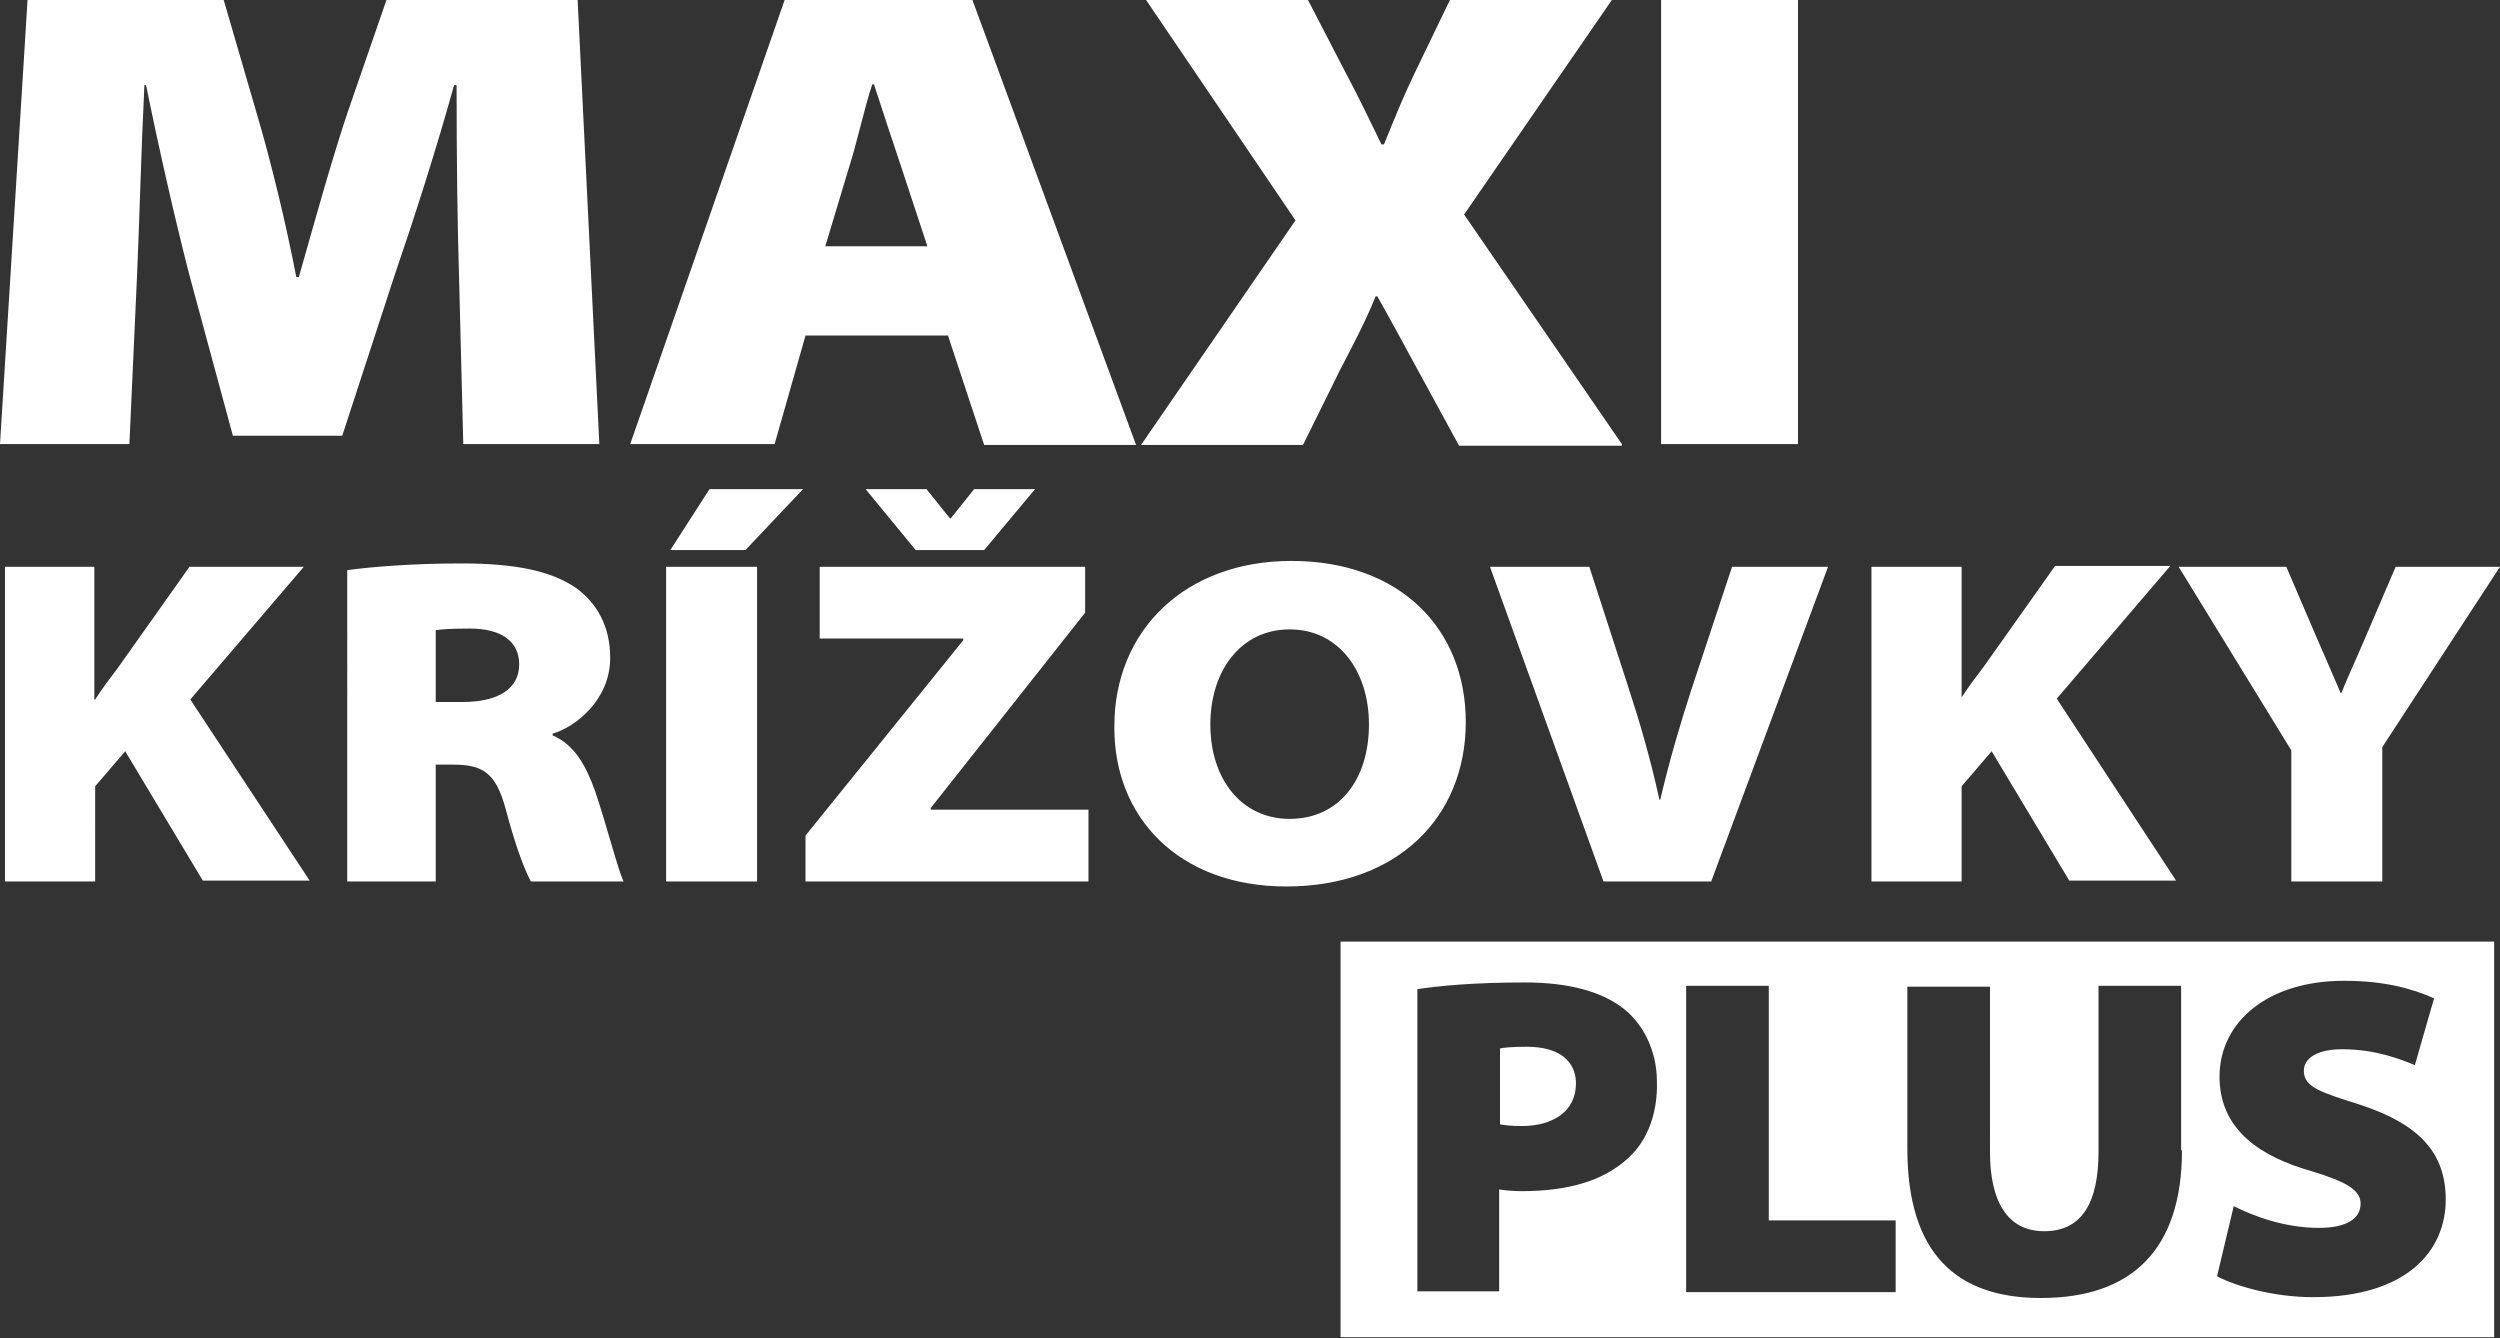 <?xml version="1.0" encoding="utf-8"?>
<!-- Generator: Adobe Illustrator 16.0.0, SVG Export Plug-In . SVG Version: 6.00 Build 0)  -->
<!DOCTYPE svg PUBLIC "-//W3C//DTD SVG 1.1//EN" "http://www.w3.org/Graphics/SVG/1.1/DTD/svg11.dtd">
<svg version="1.1" id="Vrstva_1" xmlns:x="http://ns.adobe.com/Extensibility/1.0/" xmlns:i="http://ns.adobe.com/AdobeIllustrator/10.0/" xmlns:graph="http://ns.adobe.com/Graphs/1.0/"
	 xmlns="http://www.w3.org/2000/svg" xmlns:xlink="http://www.w3.org/1999/xlink" xmlns:a="http://ns.adobe.com/AdobeSVGViewerExtensions/3.0/"
	 x="0px" y="0px" width="299.5px" height="160.3px" viewBox="0 0 299.5 160.3" style="enable-background:new 0 0 299.5 160.3;"
	 xml:space="preserve">
<rect x="0" y="0" width="299.5" height="160.3" fill="#333333" stroke="none"/>
<style type="text/css">
<![CDATA[
	.st0{fill:#FFFFFF;}
]]>
</style>
<g>
	<path class="st0" d="M55.5,53.2h16.3L69.2,0H46.3l-4.6,13.3c-1.8,5.3-4,13.2-5.9,19.9h-0.3c-1.3-6.7-3.1-14.1-4.8-19.8L26.8,0H3.3
		L0,53.2h15.5l0.9-19.8c0.3-6.6,0.5-15.1,0.9-23.2h0.2c1.6,7.9,3.5,16.2,5.2,22.8l5.2,19.2h13.1l6.3-19.3c2.3-6.7,5-15.1,7.1-22.7
		h0.3c0,9.2,0.1,16.6,0.3,23.2L55.5,53.2L55.5,53.2z M113.6,40.3l4.3,13h18.2L116.5,0H94L75.5,53.2h17.3l3.7-13H113.6L113.6,40.3z
		 M98.9,29.4l2.8-9.3c1-3.1,1.8-7,2.8-10h0.2c1,3.1,2.3,7,3.3,10l3.1,9.4H98.9L98.9,29.4z M194.3,53.2l-18.9-27.5L193.1,0h-19.4
		l-4.1,8.5c-1.4,2.9-2.3,5.1-3.8,8.8h-0.3c-1.5-3.1-2.7-5.6-4.4-8.8L156.7,0h-19.4l17.9,26.4l-18.5,26.9h19.4l4.4-8.9
		c1.7-3.3,3.1-5.9,4.3-8.9h0.2c1.7,3,3.1,5.6,5,9.1l4.8,8.8H194.3L194.3,53.2z M199,0v53.2h16.4V0H199L199,0z"/>
	<path class="st0" d="M0.6,105.6h10.8V94.2l3.6-4.2l9.3,15.5h12.8L22.8,83.8l13.6-15.9H22.7l-8.5,12c-0.9,1.2-1.9,2.5-2.8,3.9h-0.1
		V67.9H0.6V105.6L0.6,105.6z M41.4,105.6h10.8v-14h2c3.6,0,5.2,0.9,6.4,5.4c1.3,4.9,2.4,7.5,3,8.6h11.1c-0.7-1.5-2.1-7-3.4-10.8
		c-1.1-3.1-2.5-5.6-5.1-6.7v-0.2c2.7-0.8,6.9-4,6.9-9.1c0-3.8-1.6-6.5-4-8.3c-3-2.1-7.3-3-13.8-3c-5.9,0-10.7,0.4-13.7,0.8V105.6
		L41.4,105.6z M52.2,75.5c0.6-0.1,1.7-0.2,4.1-0.2c3.7,0,5.9,1.5,5.9,4.3c0,2.9-2.5,4.5-6.8,4.5h-3.2V75.5L52.2,75.5z M79.8,67.9
		v37.7h10.9V67.9H79.8L79.8,67.9z M85,58.6l-4.7,7.3h9l6.9-7.3H85L85,58.6z M96.4,105.6h34v-8.6h-18.9v-0.2L130,73.4v-5.5H98.2v8.6
		h17.2v0.2l-18.9,23.4V105.6L96.4,105.6z M117.9,65.9l6.1-7.3h-7.3l-2.8,3.5h-0.1l-2.8-3.5h-7.3l6,7.3H117.9L117.9,65.9z
		 M154.1,106.2c13.3,0,21.5-8.3,21.5-19.7c0-11.1-7.8-19.3-20.9-19.3c-12.7,0-21.2,8.3-21.2,19.8
		C133.4,97.9,141.2,106.2,154.1,106.2L154.1,106.2L154.1,106.2z M154.5,98.1c-5.8,0-9.5-4.8-9.5-11.3c0-6.5,3.7-11.4,9.5-11.4
		c5.8,0,9.5,4.9,9.5,11.4C164,93.3,160.5,98.1,154.5,98.1L154.5,98.1L154.5,98.1z M205,105.6l14-37.7h-11.5l-4.9,14.8
		c-1.3,4-2.6,8.4-3.7,13.1h-0.1c-1.1-5-2.3-9.1-3.7-13.4l-4.7-14.5h-11.9l13.6,37.7H205L205,105.6z M224.2,105.6H235V94.2l3.6-4.2
		l9.3,15.5h12.8l-14.3-21.8l13.6-15.9h-13.8l-8.5,12c-0.9,1.2-1.9,2.5-2.8,3.9H235V67.9h-10.8V105.6L224.2,105.6z M285.4,105.6V89.5
		l14.1-21.6H287l-3.6,8.4c-1.1,2.6-2,4.5-2.9,6.7h-0.1c-1-2.3-1.7-4-2.9-6.7l-3.6-8.4H261l13.5,22v15.7H285.4L285.4,105.6z"/>
	<g>
		<path class="st0" d="M182.9,125.4c-1.7,0-2.7,0.1-3.2,0.2v9.1c0.6,0.1,1.3,0.2,2.6,0.2c3.8,0,6.5-1.8,6.5-5.1
			C188.8,127.2,186.9,125.4,182.9,125.4z"/>
		<path class="st0" d="M160.6,112.8v47.4h138.2v-47.4H160.6z M195.1,138.7c-3,2.8-7.3,4-12.8,4c-1.1,0-2-0.1-2.7-0.2v12.2h-9.8
			v-36.2c2.7-0.4,6.7-0.8,12.9-0.8c5.3,0,9,1.1,11.5,2.9c2.5,1.8,4.3,5.1,4.3,9C198.6,133.3,197.4,136.6,195.1,138.7z M227.1,154.8
			h-25.1v-36.7h9.9v28.1h15.2V154.8z M261.4,137.8c0,12-6.1,17.7-16.9,17.7c-10.1,0-16-5.3-16-17.9v-19.4h9.9V138
			c0,5.8,2,9.5,6.5,9.5c4.5,0,6.5-3.4,6.5-9.5v-19.9h9.9V137.8z M277.1,155.4c-4.7,0-9.2-1.3-11.5-2.5l2-8.4
			c2.4,1.2,6.1,2.6,10.2,2.6c3.3,0,5-1.1,5-2.9c0-1.6-1.6-2.6-5.9-3.9c-6-1.7-11-4.9-11-11.3c0-6.6,5.8-11.5,14.9-11.5
			c4.8,0,8.1,0.9,10.8,2.1l-2.3,8c-1.7-0.7-4.7-1.9-8.7-1.9c-2.9,0-4.6,1-4.6,2.6c0,2,2.2,2.6,6.9,4.1c6.9,2.3,10.1,5.7,10.1,11.3
			C293,149.8,288.4,155.4,277.1,155.4z"/>
	</g>
</g>
</svg>
